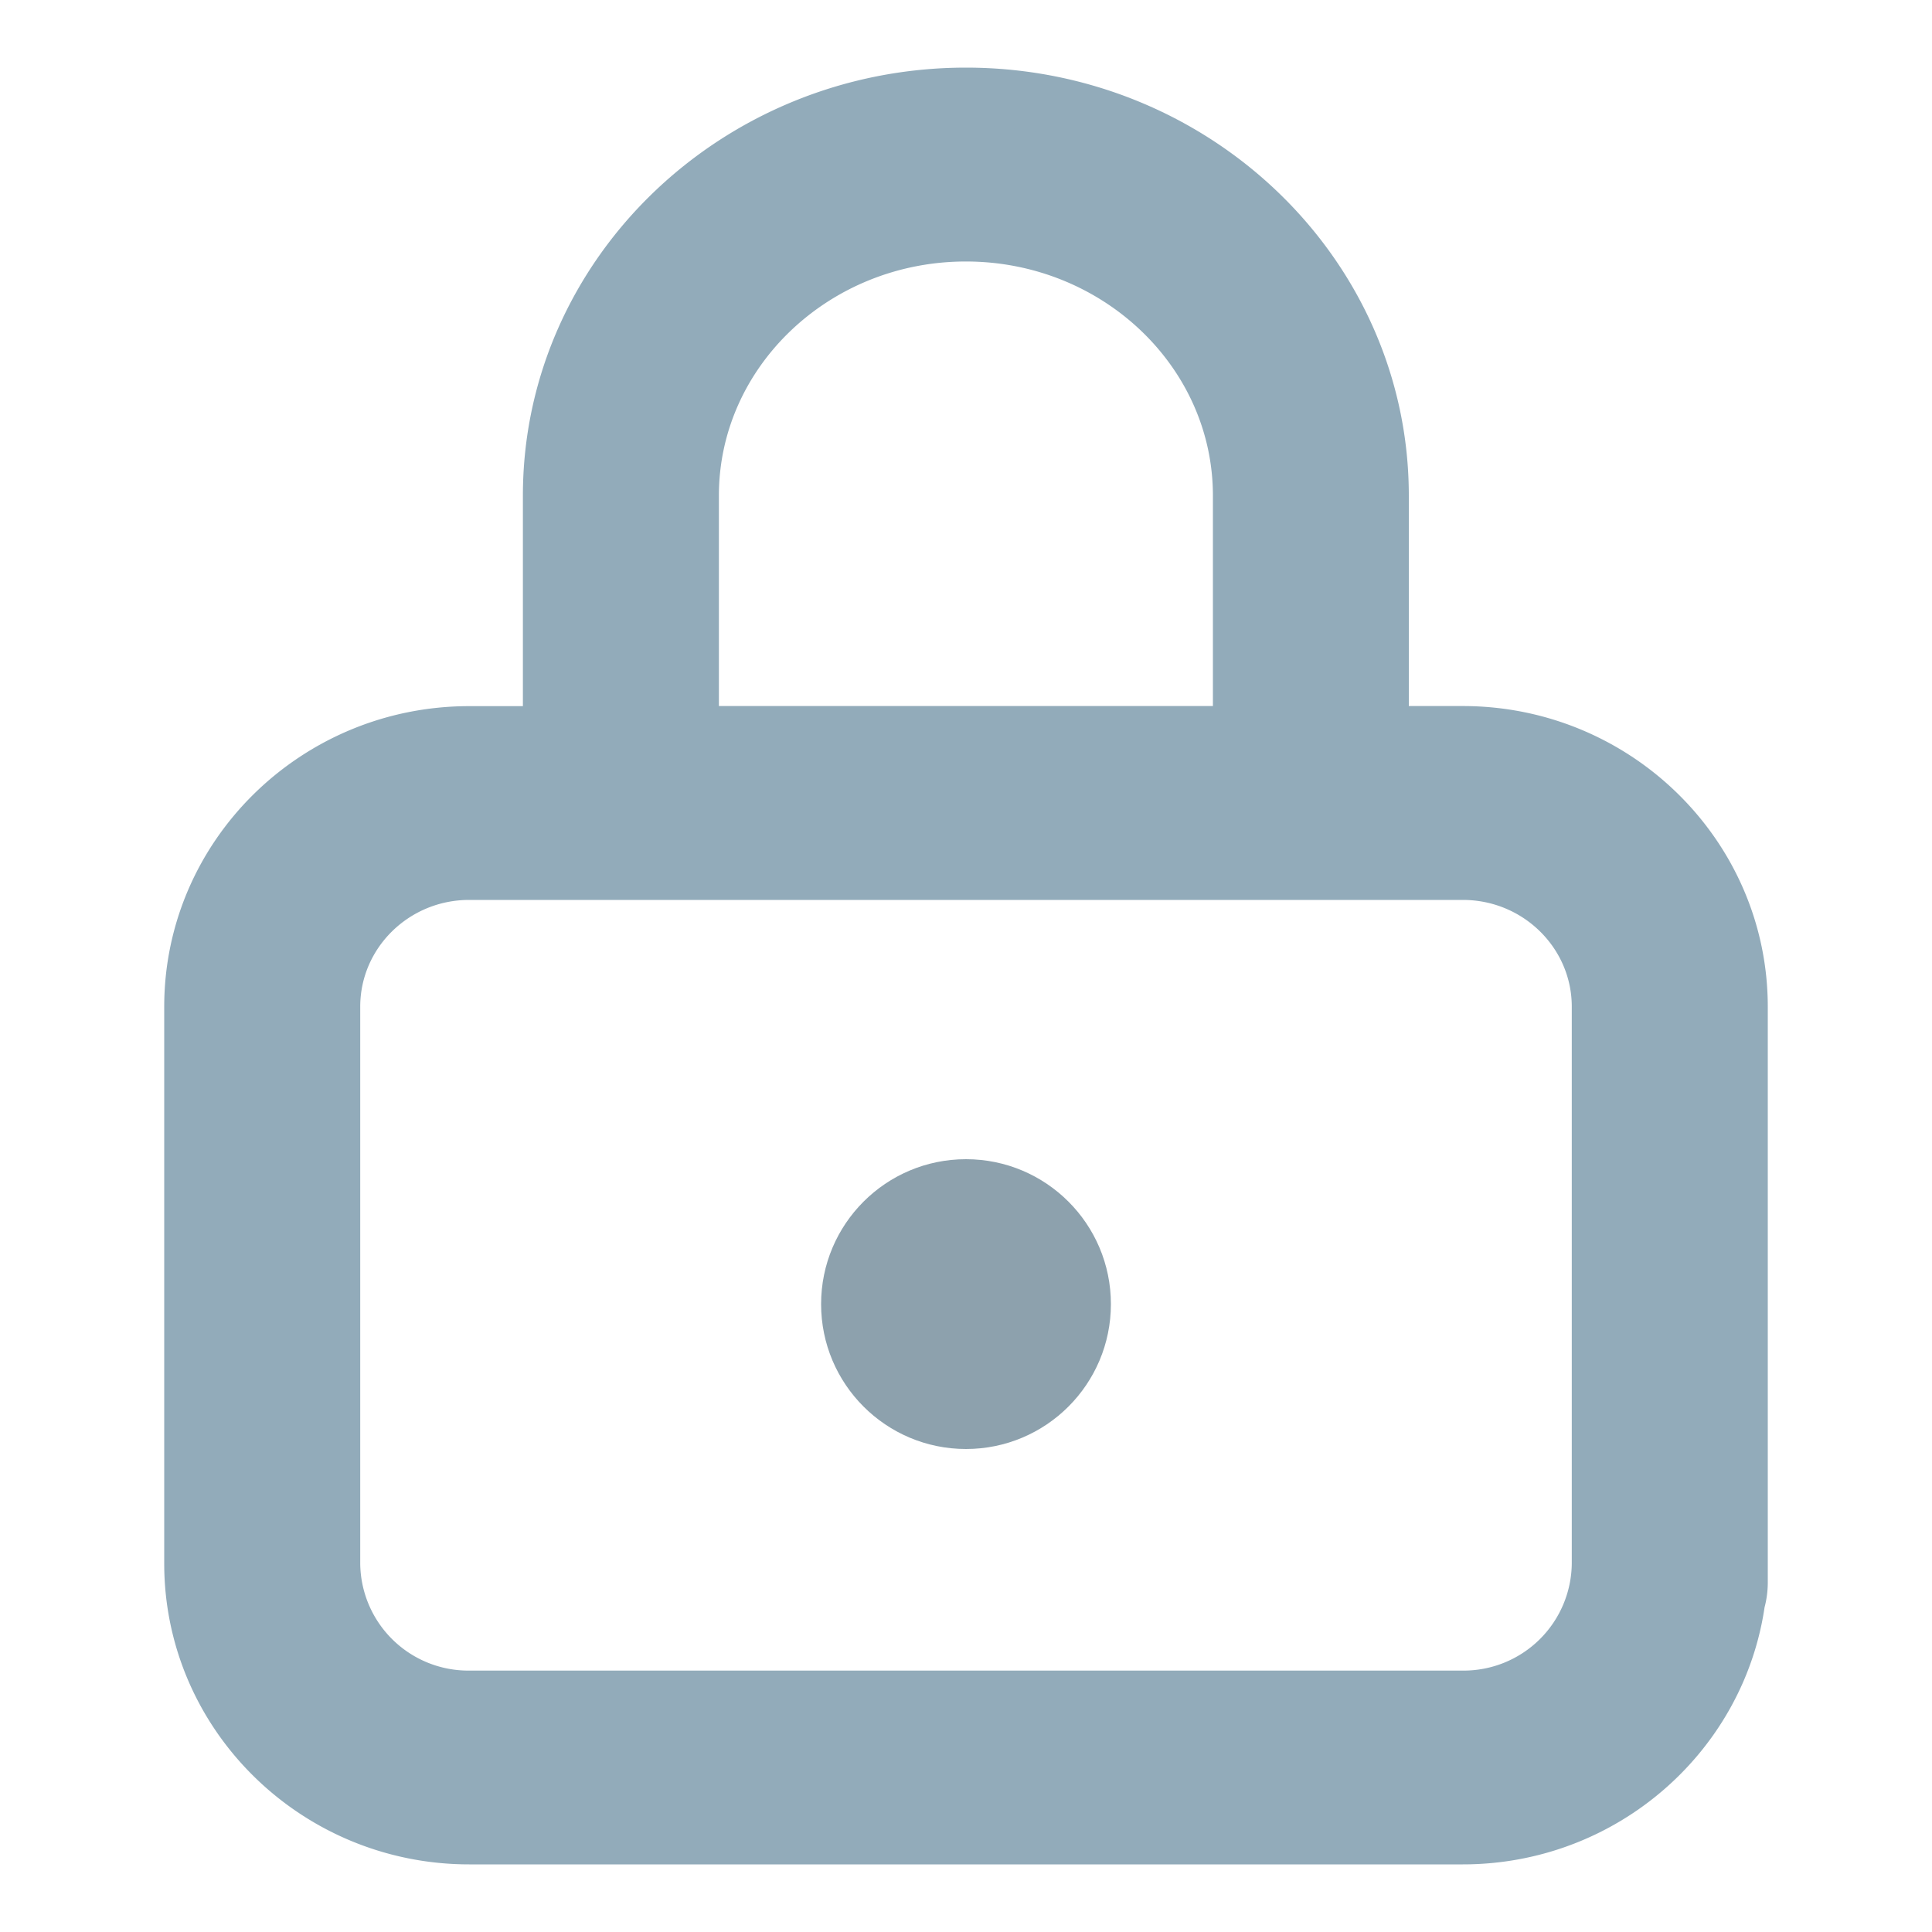 <svg xmlns="http://www.w3.org/2000/svg" width="20" height="20" viewBox="0 0 20 20">
    <g fill="none" fill-rule="evenodd">
        <path fill="#92ABBA" fill-rule="nonzero" stroke="#92ABBA" stroke-width=".6" d="M17.286 17.091a.709.709 0 0 0 .714-.703v-5.966c0-1.55-1.282-2.813-2.857-2.813h-.859V5.13C14.284 2.854 12.362 1 10 1 7.636 1 5.713 2.853 5.713 5.13v2.48h-.856C3.282 7.61 2 8.87 2 10.421v5.765C2 17.738 3.282 19 4.857 19h10.286C16.718 19 18 17.738 18 16.187a.709.709 0 0 0-.714-.703.709.709 0 0 0-.715.704 1.42 1.42 0 0 1-1.428 1.406H4.857a1.42 1.42 0 0 1-1.428-1.407v-5.765c0-.776.64-1.406 1.428-1.406h10.286c.788 0 1.428.63 1.428 1.406v5.966c0 .389.32.703.715.703zm-4.43-9.482H7.142V5.13c0-1.501 1.281-2.723 2.857-2.723 1.575 0 2.857 1.222 2.857 2.724v2.48z"/>
        <circle cx="10" cy="13.5" r="1.5" fill="#8DA1AD"/>
    </g>
</svg>
